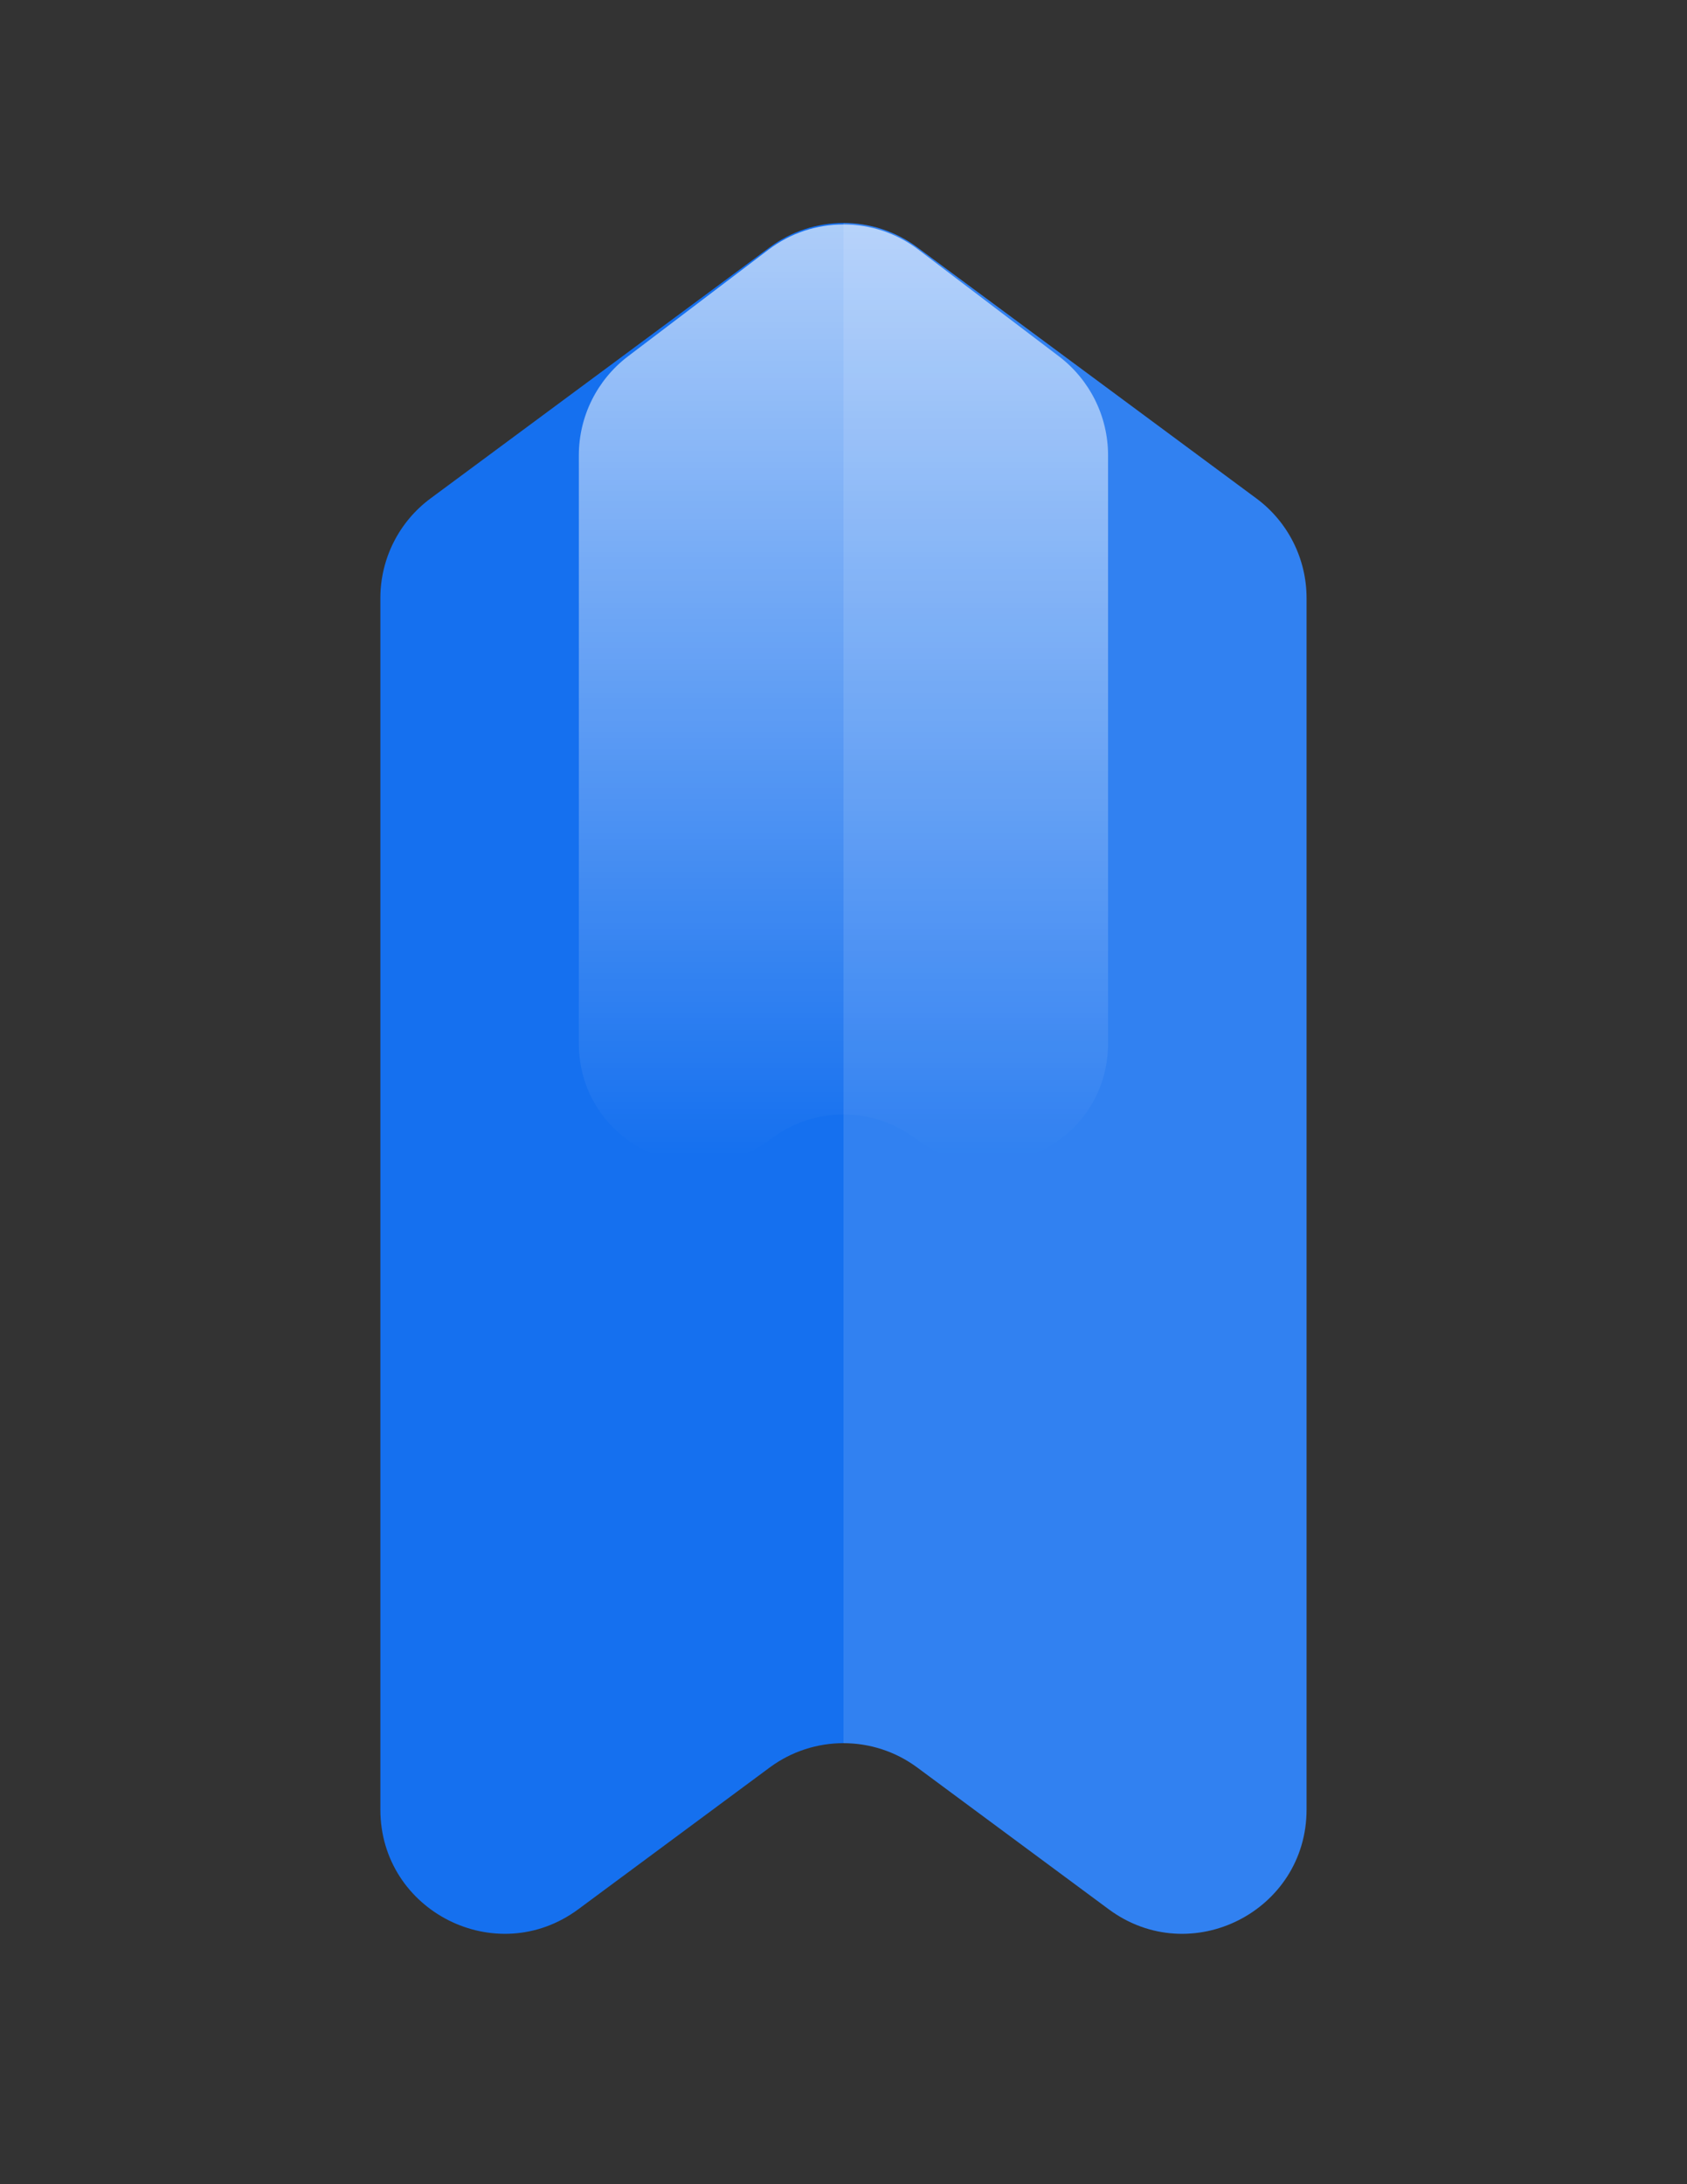 <svg width="17" height="22" viewBox="0 0 17 22" fill="none" xmlns="http://www.w3.org/2000/svg">
<rect x="0" y="0" width="17" height="22" fill="#333333" stroke="none"/>
<path d="M3.833 6.024C3.833 5.628 4.021 5.255 4.339 5.02L7.756 2.491C8.198 2.164 8.801 2.164 9.243 2.491L12.66 5.02C12.978 5.255 13.166 5.628 13.166 6.024V18.226C13.166 19.252 11.998 19.841 11.173 19.231L9.243 17.803C8.801 17.476 8.198 17.476 7.756 17.803L5.827 19.231C5.002 19.841 3.833 19.252 3.833 18.226V6.024Z" fill="#1570EF"/>
<path d="M5.833 4.586C5.833 4.195 6.016 3.827 6.327 3.59L7.744 2.515C8.191 2.176 8.809 2.176 9.255 2.515L10.672 3.59C10.983 3.827 11.166 4.195 11.166 4.586V10.509C11.166 11.507 10.024 12.074 9.229 11.471V11.471C8.798 11.143 8.201 11.143 7.77 11.471V11.471C6.975 12.074 5.833 11.507 5.833 10.509V4.586Z" fill="url(#paint0_linear_4602_98198)"/>
<path fill-rule="evenodd" clip-rule="evenodd" d="M8.5 17.558V2.246C8.761 2.246 9.023 2.328 9.244 2.491L12.66 5.02C12.979 5.255 13.167 5.628 13.167 6.024V18.226C13.167 19.252 11.998 19.841 11.173 19.231L9.244 17.803C9.023 17.639 8.761 17.558 8.5 17.558Z" fill="white" fill-opacity="0.12"/>
<defs>
<linearGradient id="paint0_linear_4602_98198" x1="5.833" y1="11.647" x2="5.833" y2="2.265" gradientUnits="userSpaceOnUse">
<stop stop-color="white" stop-opacity="0"/>
<stop offset="1" stop-color="white" stop-opacity="0.65"/>
</linearGradient>
</defs>
</svg>
